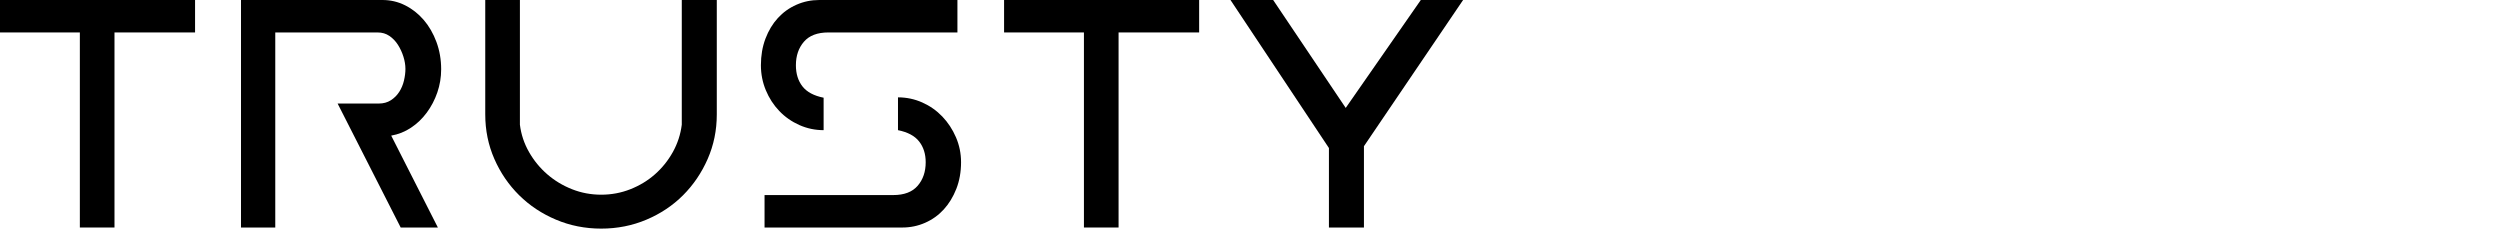 <?xml version="1.0" encoding="utf-8"?>
<!-- Generator: Adobe Illustrator 16.0.0, SVG Export Plug-In . SVG Version: 6.00 Build 0)  -->
<!DOCTYPE svg PUBLIC "-//W3C//DTD SVG 1.1//EN" "http://www.w3.org/Graphics/SVG/1.1/DTD/svg11.dtd">
<svg version="1.1" id="Layer_1" xmlns="http://www.w3.org/2000/svg" xmlns:xlink="http://www.w3.org/1999/xlink" x="0px" y="0px"
	 width="260.046px" height="23.779px" viewBox="0 0 260.046 23.779" enable-background="new 0 0 260.046 23.779"
	 xml:space="preserve">
<g>
	<path d="M0,0h20.29v3.375h-8.381v20.29H8.306V3.375H0V0z"/>
	<path d="M41.679,23.665l-6.561-12.895h4.285c0.48,0,0.897-0.114,1.251-0.341s0.645-0.518,0.873-0.872
		c0.228-0.354,0.392-0.746,0.493-1.176c0.101-0.43,0.152-0.834,0.152-1.213c0-0.404-0.07-0.828-0.208-1.271
		c-0.139-0.442-0.329-0.854-0.569-1.232c-0.241-0.379-0.538-0.689-0.891-0.929c-0.354-0.24-0.759-0.36-1.214-0.36H28.633v20.29
		h-3.565V0h14.715c0.834,0,1.618,0.184,2.351,0.55c0.733,0.367,1.378,0.873,1.935,1.517c0.556,0.645,0.999,1.41,1.327,2.294
		c0.328,0.885,0.493,1.833,0.493,2.844c0,0.834-0.133,1.638-0.398,2.408c-0.265,0.772-0.632,1.473-1.1,2.105
		c-0.468,0.632-1.018,1.157-1.65,1.574c-0.632,0.417-1.315,0.688-2.048,0.815l4.854,9.557H41.679z"/>
	<path d="M50.477,0h3.603v12.971c0.126,1.011,0.442,1.959,0.948,2.844c0.505,0.886,1.138,1.656,1.896,2.313
		c0.758,0.658,1.618,1.176,2.579,1.555c0.96,0.38,1.972,0.569,3.034,0.569s2.073-0.189,3.034-0.569
		c0.96-0.379,1.813-0.896,2.56-1.555c0.746-0.657,1.365-1.428,1.858-2.313c0.493-0.885,0.802-1.833,0.929-2.844V0h3.641v11.908
		c0,1.644-0.316,3.186-0.948,4.627c-0.632,1.441-1.486,2.699-2.56,3.773c-1.075,1.075-2.345,1.922-3.812,2.541
		c-1.466,0.62-3.034,0.93-4.703,0.93c-1.668,0-3.236-0.31-4.703-0.93c-1.467-0.619-2.744-1.466-3.831-2.541
		c-1.087-1.074-1.947-2.332-2.579-3.773c-0.632-1.441-0.948-2.983-0.948-4.627V0z"/>
	<path d="M99.589,3.375H86.164c-1.138,0-1.985,0.322-2.541,0.967c-0.557,0.645-0.834,1.46-0.834,2.446
		c0,0.885,0.228,1.618,0.683,2.2c0.455,0.582,1.188,0.974,2.2,1.176v3.375c-0.885,0-1.726-0.177-2.522-0.531
		c-0.796-0.354-1.492-0.84-2.086-1.459c-0.594-0.62-1.062-1.34-1.403-2.162c-0.341-0.821-0.512-1.688-0.512-2.598
		c0-1.011,0.158-1.934,0.474-2.769c0.316-0.834,0.745-1.548,1.29-2.143c0.543-0.594,1.188-1.056,1.934-1.384
		C83.591,0.165,84.381,0,85.216,0h14.374V3.375z M79.527,20.29h13.387c1.138,0,1.984-0.322,2.541-0.968
		c0.556-0.645,0.834-1.46,0.834-2.445c0-0.859-0.228-1.58-0.683-2.162c-0.455-0.581-1.188-0.973-2.199-1.176v-3.413
		c0.884,0,1.726,0.177,2.522,0.531c0.796,0.354,1.491,0.841,2.085,1.46c0.594,0.62,1.068,1.34,1.422,2.161
		c0.354,0.822,0.531,1.688,0.531,2.599c0,1.011-0.165,1.934-0.493,2.769c-0.329,0.834-0.765,1.549-1.309,2.143
		c-0.544,0.594-1.188,1.056-1.934,1.384c-0.746,0.329-1.536,0.493-2.37,0.493H79.527V20.29z"/>
	<path d="M104.443,0h20.29v3.375h-8.381v20.29h-3.603V3.375h-8.306V0z"/>
	<path d="M138.233,23.665v-8.268L127.994,0h4.438l7.547,11.226L147.791,0h4.398l-10.314,15.208v8.457H138.233z"/>

</g>
</svg>
